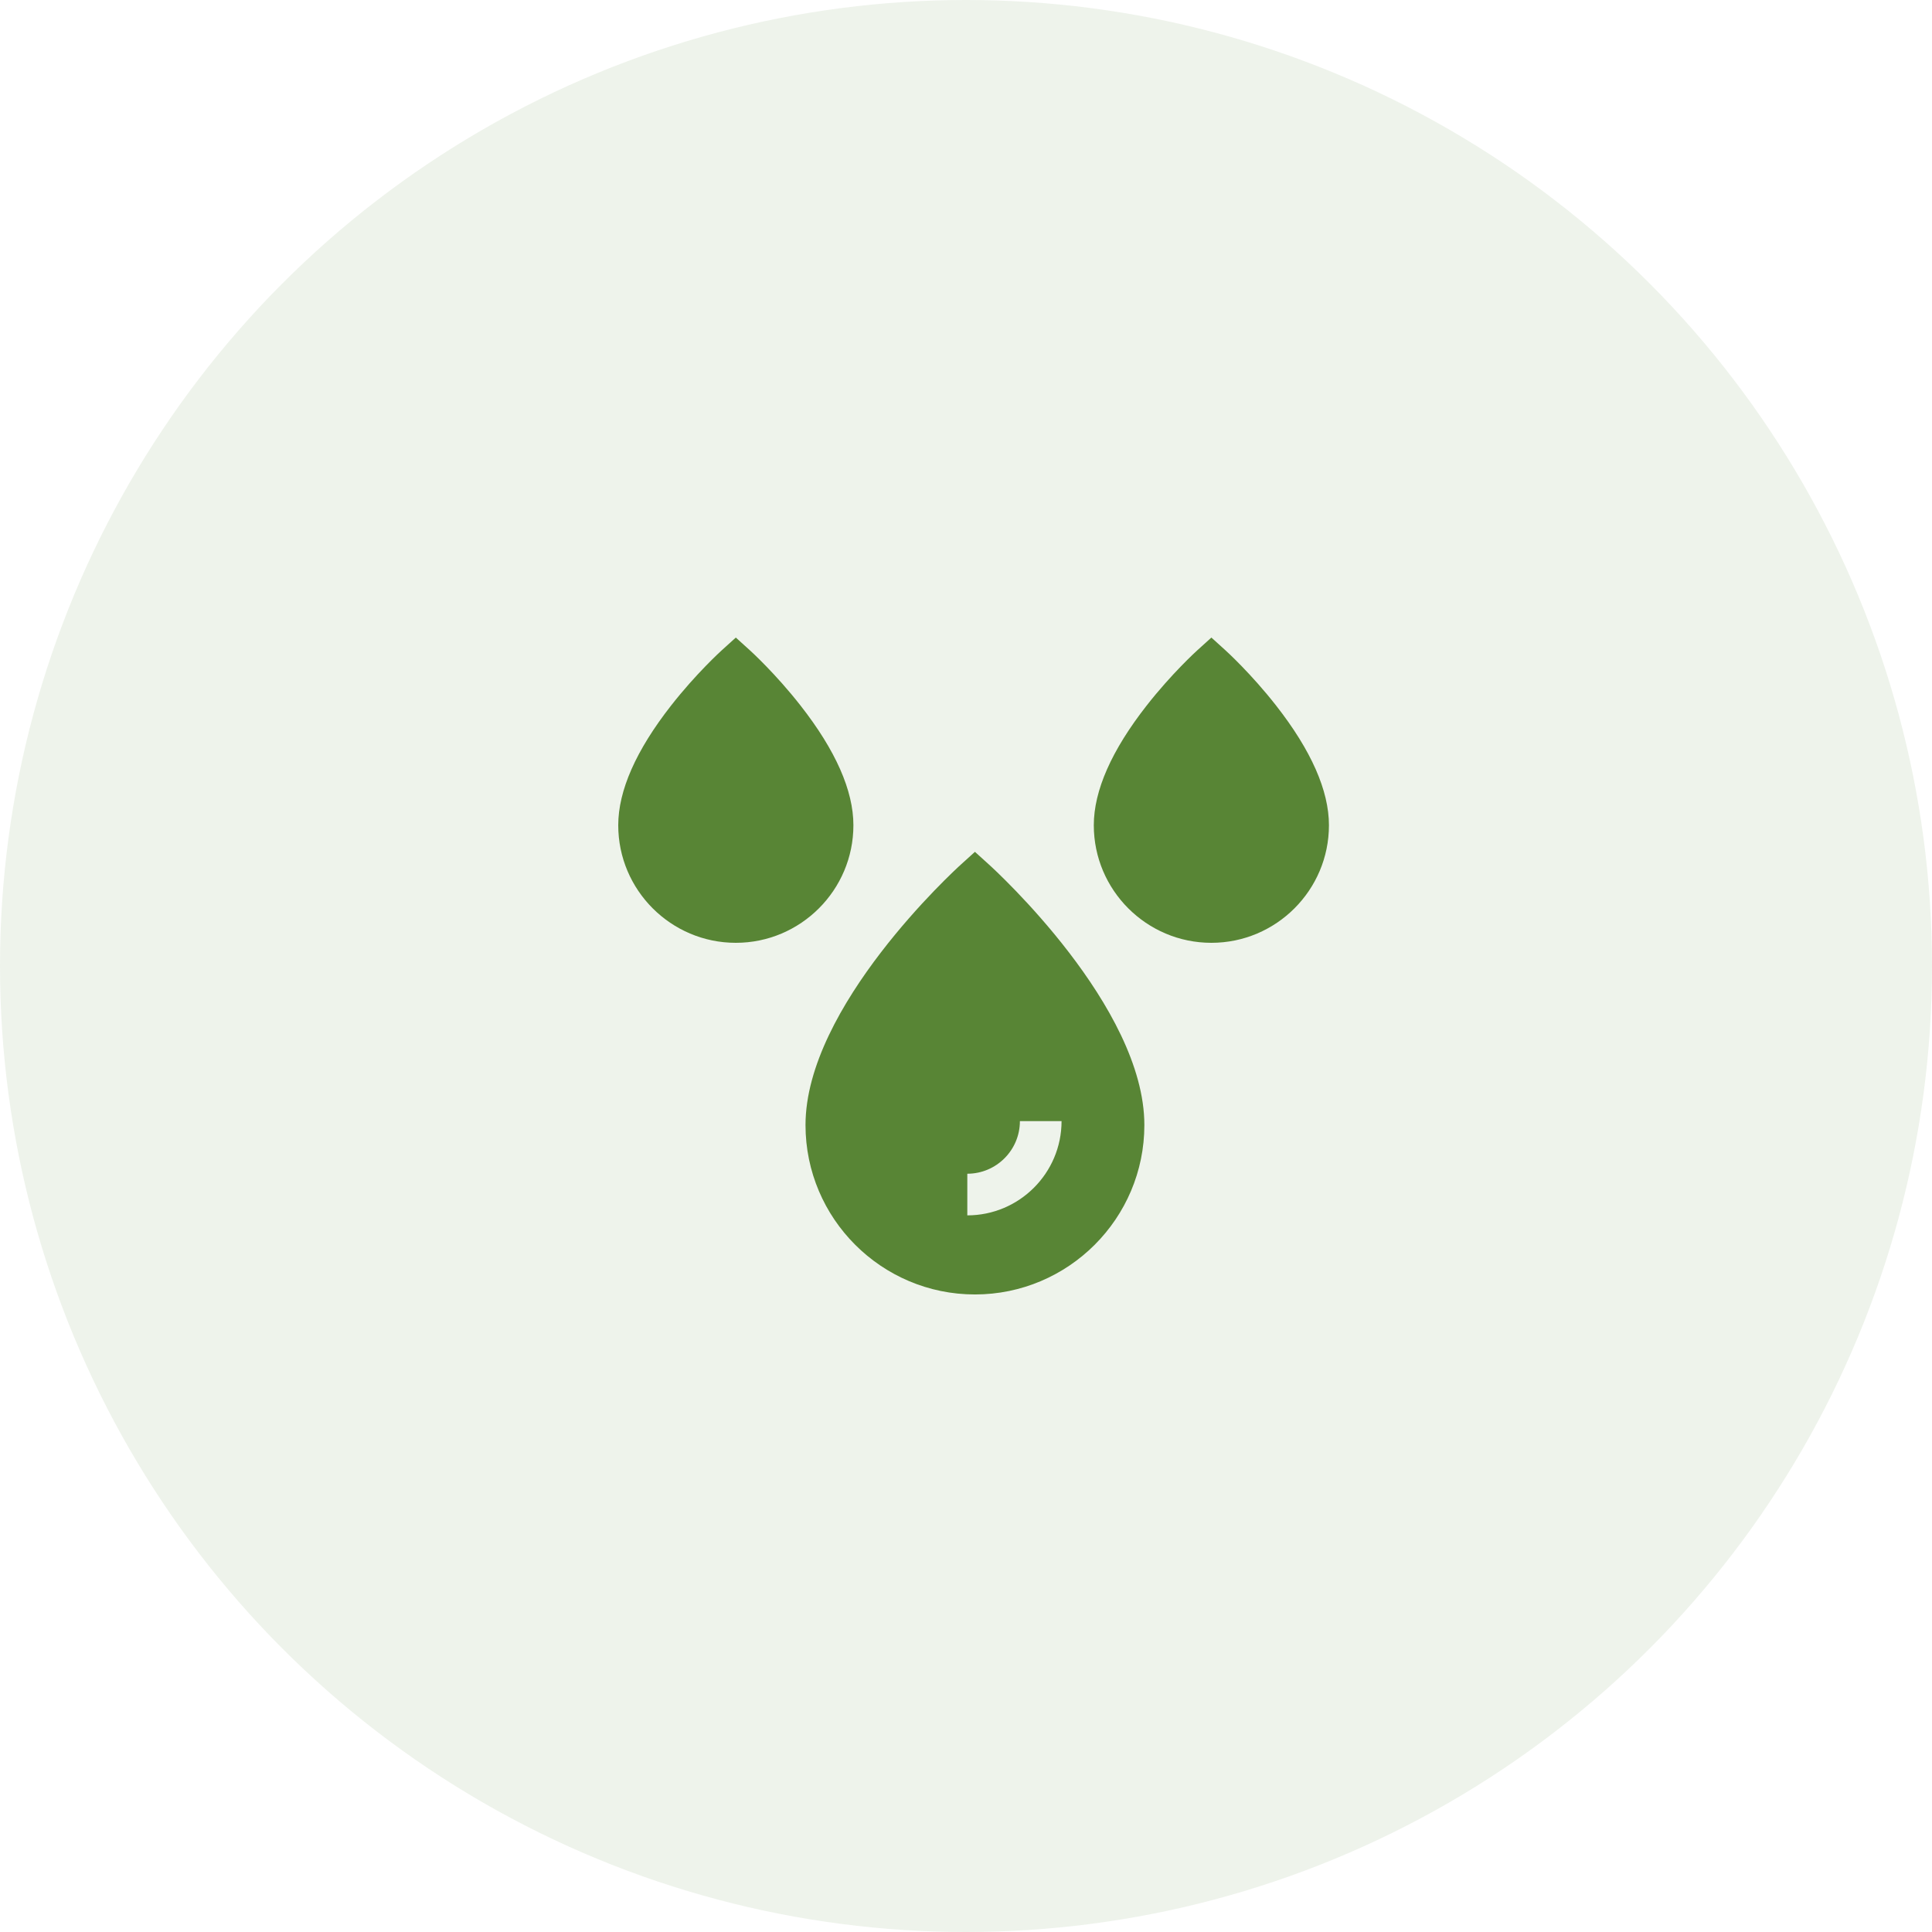 <svg width="100" height="100" viewBox="0 0 100 100" fill="none" xmlns="http://www.w3.org/2000/svg">
<circle cx="50" cy="50" r="50" fill="#588535" fill-opacity="0.1"/>
<path d="M44.172 42.714C44.172 40.922 43.252 38.839 41.438 36.522C40.144 34.869 38.863 33.703 38.809 33.655L38.086 33L37.362 33.655C37.309 33.703 36.027 34.869 34.733 36.522C32.92 38.839 32 40.922 32 42.714C32 46.07 34.73 48.8 38.086 48.8C41.441 48.8 44.172 46.07 44.172 42.714Z" fill="#588535"/>
<path d="M66.053 36.522C64.759 34.869 63.478 33.703 63.424 33.655L62.701 33L61.977 33.655C61.923 33.703 60.642 34.869 59.348 36.522C57.535 38.839 56.615 40.922 56.615 42.714C56.615 46.07 59.345 48.8 62.701 48.8C66.056 48.8 68.786 46.07 68.786 42.714C68.786 40.922 67.867 38.839 66.053 36.522Z" fill="#588535"/>
<path d="M51.186 44.746L50.462 44.091L49.739 44.746C49.411 45.043 41.693 52.1 41.693 58.232C41.693 63.068 45.627 67.001 50.462 67.001C55.298 67.001 59.232 63.068 59.232 58.232C59.232 52.1 51.514 45.043 51.186 44.746ZM54.946 58.029C54.946 60.719 52.757 62.907 50.068 62.907V60.752C51.569 60.752 52.79 59.531 52.79 58.029H54.946Z" fill="#588535"/>
</svg>

